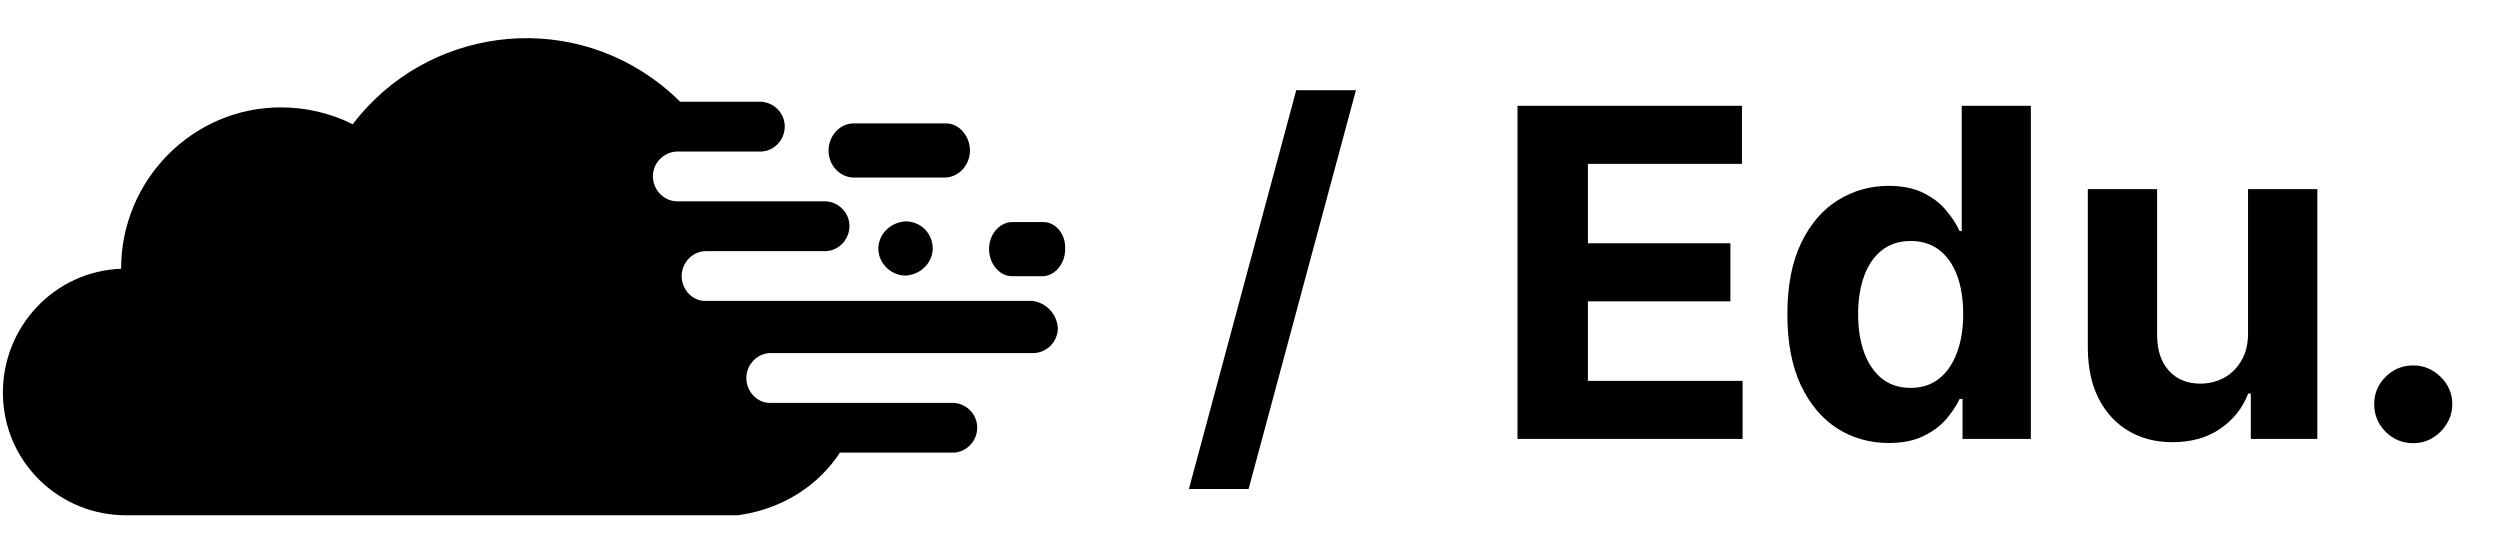 <svg width="131" height="29" viewBox="0 0 131 29" fill="none" xmlns="http://www.w3.org/2000/svg">
<g clip-path="url(#clip0_647_1296)">
<path d="M47.45 11.6C46.617 11.646 45.979 12.333 46.028 13.112C46.077 13.845 46.715 14.441 47.45 14.441C48.284 14.395 48.921 13.707 48.872 12.928C48.823 12.195 48.235 11.6 47.45 11.6Z" fill="black"/>
<path d="M50.825 7.885C50.825 8.663 50.226 9.303 49.498 9.303H44.832C44.104 9.349 43.462 8.755 43.419 7.977C43.376 7.199 43.933 6.513 44.66 6.467C44.703 6.467 44.746 6.467 44.832 6.467H49.498C50.226 6.421 50.825 7.108 50.825 7.885Z" fill="black"/>
<path d="M54.67 11.636H53.131C52.46 11.59 51.868 12.185 51.829 12.964C51.79 13.742 52.303 14.429 52.973 14.474C53.013 14.474 53.052 14.474 53.131 14.474H54.67C55.34 14.429 55.853 13.742 55.814 12.964C55.814 12.231 55.301 11.636 54.67 11.636Z" fill="black"/>
<path d="M55.43 17.197C55.43 17.912 54.844 18.501 54.133 18.501H40.324C39.612 18.543 39.069 19.174 39.11 19.889C39.152 20.562 39.696 21.11 40.324 21.11H49.823C50.534 21.067 51.162 21.614 51.204 22.329C51.245 23.045 50.702 23.676 49.99 23.718C49.948 23.718 49.907 23.718 49.823 23.718H44.006C43.881 23.928 43.713 24.139 43.546 24.349C42.333 25.822 40.575 26.747 38.65 27H6.68C3.123 27.042 0.194 24.223 0.152 20.647C0.111 17.113 2.872 14.21 6.346 14.083C6.346 9.413 10.112 5.627 14.715 5.627C16.012 5.627 17.309 5.921 18.481 6.51C22.33 1.462 29.57 0.494 34.591 4.407C34.968 4.701 35.303 4.996 35.637 5.332H39.738C40.449 5.29 41.077 5.837 41.119 6.553C41.161 7.268 40.617 7.899 39.906 7.941C39.864 7.941 39.822 7.941 39.738 7.941H35.595C34.884 7.899 34.256 8.446 34.215 9.161C34.173 9.876 34.717 10.507 35.428 10.549C35.47 10.549 35.512 10.549 35.595 10.549H43.127C43.839 10.507 44.467 11.054 44.508 11.77C44.55 12.485 44.006 13.116 43.295 13.158C43.253 13.158 43.211 13.158 43.127 13.158H36.934C36.223 13.2 35.679 13.831 35.721 14.546C35.763 15.219 36.307 15.766 36.934 15.766H54.091C54.802 15.851 55.388 16.439 55.43 17.197Z" fill="black"/>
</g>
<path d="M71.051 4.727L65.426 25.625H62.298L67.923 4.727H71.051Z" fill="black"/>
<path d="M79.517 23V5.545H91.278V8.588H83.207V12.747H90.673V15.79H83.207V19.957H91.312V23H79.517ZM98.968 23.213C97.974 23.213 97.073 22.957 96.266 22.446C95.465 21.929 94.829 21.171 94.357 20.171C93.891 19.165 93.658 17.932 93.658 16.472C93.658 14.972 93.9 13.724 94.383 12.73C94.866 11.73 95.508 10.983 96.309 10.489C97.116 9.989 97.999 9.739 98.96 9.739C99.692 9.739 100.303 9.864 100.792 10.114C101.286 10.358 101.684 10.665 101.985 11.034C102.292 11.398 102.525 11.756 102.684 12.108H102.795V5.545H106.417V23H102.837V20.903H102.684C102.513 21.267 102.272 21.628 101.96 21.986C101.653 22.338 101.252 22.631 100.758 22.864C100.269 23.097 99.673 23.213 98.968 23.213ZM100.119 20.324C100.704 20.324 101.198 20.165 101.602 19.847C102.011 19.523 102.323 19.071 102.539 18.491C102.761 17.912 102.871 17.233 102.871 16.454C102.871 15.676 102.763 15 102.548 14.426C102.332 13.852 102.019 13.409 101.61 13.097C101.201 12.784 100.704 12.628 100.119 12.628C99.522 12.628 99.019 12.79 98.61 13.114C98.201 13.438 97.891 13.886 97.681 14.46C97.471 15.034 97.366 15.699 97.366 16.454C97.366 17.216 97.471 17.889 97.681 18.474C97.897 19.054 98.207 19.509 98.61 19.838C99.019 20.162 99.522 20.324 100.119 20.324ZM117.797 17.426V9.909H121.428V23H117.942V20.622H117.805C117.51 21.389 117.018 22.006 116.331 22.472C115.649 22.938 114.817 23.171 113.834 23.171C112.959 23.171 112.189 22.972 111.524 22.574C110.859 22.176 110.339 21.611 109.964 20.878C109.595 20.145 109.408 19.267 109.402 18.244V9.909H113.033V17.597C113.038 18.369 113.246 18.98 113.655 19.429C114.064 19.878 114.612 20.102 115.3 20.102C115.737 20.102 116.146 20.003 116.527 19.804C116.908 19.599 117.214 19.298 117.447 18.901C117.686 18.503 117.803 18.011 117.797 17.426ZM126.454 23.222C125.891 23.222 125.408 23.023 125.005 22.625C124.607 22.222 124.408 21.739 124.408 21.176C124.408 20.619 124.607 20.142 125.005 19.744C125.408 19.347 125.891 19.148 126.454 19.148C126.999 19.148 127.477 19.347 127.886 19.744C128.295 20.142 128.499 20.619 128.499 21.176C128.499 21.551 128.403 21.895 128.21 22.207C128.022 22.514 127.775 22.761 127.468 22.949C127.161 23.131 126.823 23.222 126.454 23.222Z" fill="black"/>
<defs>
<clipPath id="clip0_647_1296">
<rect width="56" height="25" fill="white" transform="translate(0 2)"/>
</clipPath>
</defs>
</svg>
